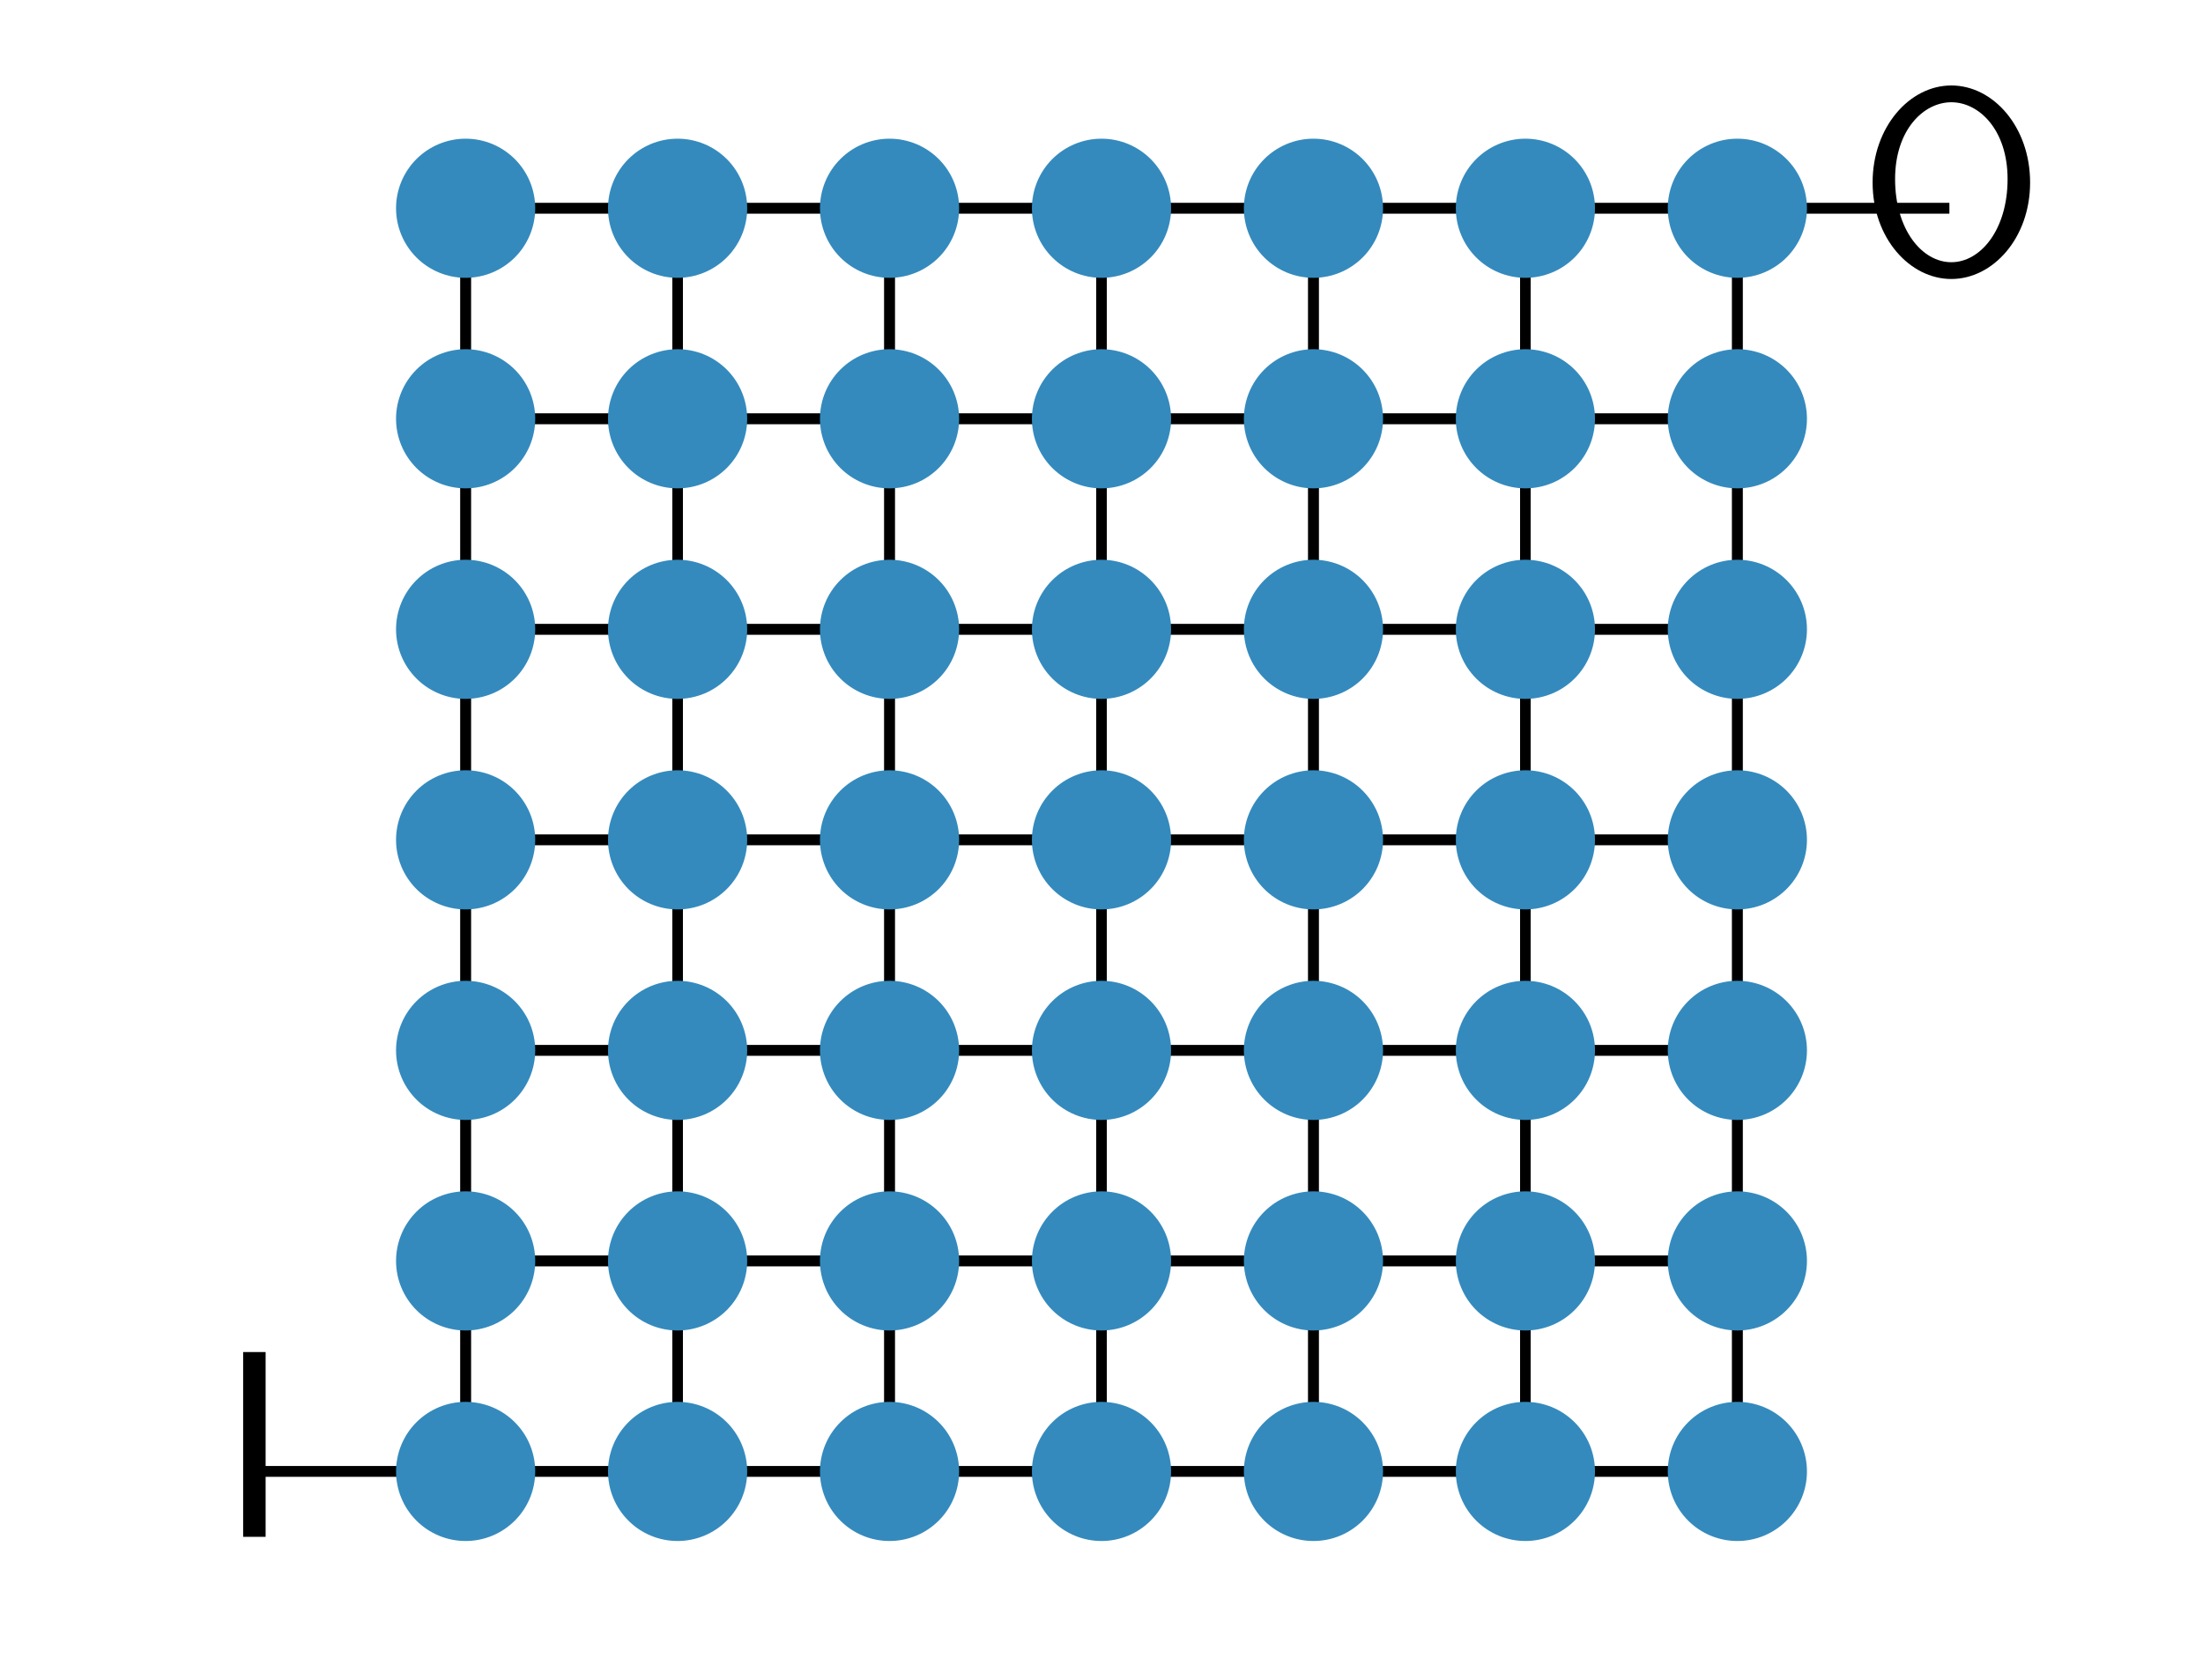 <?xml version="1.0" encoding="utf-8" standalone="no"?>
<!DOCTYPE svg PUBLIC "-//W3C//DTD SVG 1.1//EN"
  "http://www.w3.org/Graphics/SVG/1.1/DTD/svg11.dtd">
<svg xmlns:xlink="http://www.w3.org/1999/xlink" width="209.7pt" height="159.93pt" viewBox="0 0 209.7 159.93" xmlns="http://www.w3.org/2000/svg" version="1.1">
 <defs>
  <style type="text/css">*{stroke-linejoin: round; stroke-linecap: butt}</style>
 </defs>
 <g id="figure_1">
  <g id="patch_1">
   <path d="M 0 159.93 
L 209.7 159.93 
L 209.7 0 
L 0 0 
L 0 159.93 
z
" style="fill: none"/>
  </g>
  <g id="axes_1">
   <g id="LineCollection_1">
    <path d="M 44.323 140.101 
L 64.499 140.101 
" clip-path="url(#pcc9afb30f2)" style="fill: none; stroke: #000000"/>
    <path d="M 44.323 140.101 
L 44.323 120.056 
" clip-path="url(#pcc9afb30f2)" style="fill: none; stroke: #000000"/>
    <path d="M 44.323 140.101 
L 24.148 140.101 
" clip-path="url(#pcc9afb30f2)" style="fill: none; stroke: #000000"/>
    <path d="M 64.499 140.101 
L 44.323 140.101 
" clip-path="url(#pcc9afb30f2)" style="fill: none; stroke: #000000"/>
    <path d="M 64.499 140.101 
L 84.674 140.101 
" clip-path="url(#pcc9afb30f2)" style="fill: none; stroke: #000000"/>
    <path d="M 64.499 140.101 
L 64.499 120.056 
" clip-path="url(#pcc9afb30f2)" style="fill: none; stroke: #000000"/>
    <path d="M 84.674 140.101 
L 64.499 140.101 
" clip-path="url(#pcc9afb30f2)" style="fill: none; stroke: #000000"/>
    <path d="M 84.674 140.101 
L 104.85 140.101 
" clip-path="url(#pcc9afb30f2)" style="fill: none; stroke: #000000"/>
    <path d="M 84.674 140.101 
L 84.674 120.056 
" clip-path="url(#pcc9afb30f2)" style="fill: none; stroke: #000000"/>
    <path d="M 104.85 140.101 
L 84.674 140.101 
" clip-path="url(#pcc9afb30f2)" style="fill: none; stroke: #000000"/>
    <path d="M 104.85 140.101 
L 125.026 140.101 
" clip-path="url(#pcc9afb30f2)" style="fill: none; stroke: #000000"/>
    <path d="M 104.85 140.101 
L 104.85 120.056 
" clip-path="url(#pcc9afb30f2)" style="fill: none; stroke: #000000"/>
    <path d="M 125.026 140.101 
L 104.85 140.101 
" clip-path="url(#pcc9afb30f2)" style="fill: none; stroke: #000000"/>
    <path d="M 125.026 140.101 
L 145.201 140.101 
" clip-path="url(#pcc9afb30f2)" style="fill: none; stroke: #000000"/>
    <path d="M 125.026 140.101 
L 125.026 120.056 
" clip-path="url(#pcc9afb30f2)" style="fill: none; stroke: #000000"/>
    <path d="M 145.201 140.101 
L 125.026 140.101 
" clip-path="url(#pcc9afb30f2)" style="fill: none; stroke: #000000"/>
    <path d="M 145.201 140.101 
L 165.377 140.101 
" clip-path="url(#pcc9afb30f2)" style="fill: none; stroke: #000000"/>
    <path d="M 145.201 140.101 
L 145.201 120.056 
" clip-path="url(#pcc9afb30f2)" style="fill: none; stroke: #000000"/>
    <path d="M 165.377 140.101 
L 145.201 140.101 
" clip-path="url(#pcc9afb30f2)" style="fill: none; stroke: #000000"/>
    <path d="M 165.377 140.101 
L 165.377 120.056 
" clip-path="url(#pcc9afb30f2)" style="fill: none; stroke: #000000"/>
    <path d="M 44.323 120.056 
L 44.323 140.101 
" clip-path="url(#pcc9afb30f2)" style="fill: none; stroke: #000000"/>
    <path d="M 44.323 120.056 
L 64.499 120.056 
" clip-path="url(#pcc9afb30f2)" style="fill: none; stroke: #000000"/>
    <path d="M 44.323 120.056 
L 44.323 100.01 
" clip-path="url(#pcc9afb30f2)" style="fill: none; stroke: #000000"/>
    <path d="M 64.499 120.056 
L 64.499 140.101 
" clip-path="url(#pcc9afb30f2)" style="fill: none; stroke: #000000"/>
    <path d="M 64.499 120.056 
L 44.323 120.056 
" clip-path="url(#pcc9afb30f2)" style="fill: none; stroke: #000000"/>
    <path d="M 64.499 120.056 
L 84.674 120.056 
" clip-path="url(#pcc9afb30f2)" style="fill: none; stroke: #000000"/>
    <path d="M 64.499 120.056 
L 64.499 100.01 
" clip-path="url(#pcc9afb30f2)" style="fill: none; stroke: #000000"/>
    <path d="M 84.674 120.056 
L 84.674 140.101 
" clip-path="url(#pcc9afb30f2)" style="fill: none; stroke: #000000"/>
    <path d="M 84.674 120.056 
L 64.499 120.056 
" clip-path="url(#pcc9afb30f2)" style="fill: none; stroke: #000000"/>
    <path d="M 84.674 120.056 
L 104.85 120.056 
" clip-path="url(#pcc9afb30f2)" style="fill: none; stroke: #000000"/>
    <path d="M 84.674 120.056 
L 84.674 100.01 
" clip-path="url(#pcc9afb30f2)" style="fill: none; stroke: #000000"/>
    <path d="M 104.85 120.056 
L 104.85 140.101 
" clip-path="url(#pcc9afb30f2)" style="fill: none; stroke: #000000"/>
    <path d="M 104.85 120.056 
L 84.674 120.056 
" clip-path="url(#pcc9afb30f2)" style="fill: none; stroke: #000000"/>
    <path d="M 104.85 120.056 
L 125.026 120.056 
" clip-path="url(#pcc9afb30f2)" style="fill: none; stroke: #000000"/>
    <path d="M 104.85 120.056 
L 104.85 100.01 
" clip-path="url(#pcc9afb30f2)" style="fill: none; stroke: #000000"/>
    <path d="M 125.026 120.056 
L 125.026 140.101 
" clip-path="url(#pcc9afb30f2)" style="fill: none; stroke: #000000"/>
    <path d="M 125.026 120.056 
L 104.85 120.056 
" clip-path="url(#pcc9afb30f2)" style="fill: none; stroke: #000000"/>
    <path d="M 125.026 120.056 
L 145.201 120.056 
" clip-path="url(#pcc9afb30f2)" style="fill: none; stroke: #000000"/>
    <path d="M 125.026 120.056 
L 125.026 100.01 
" clip-path="url(#pcc9afb30f2)" style="fill: none; stroke: #000000"/>
    <path d="M 145.201 120.056 
L 145.201 140.101 
" clip-path="url(#pcc9afb30f2)" style="fill: none; stroke: #000000"/>
    <path d="M 145.201 120.056 
L 125.026 120.056 
" clip-path="url(#pcc9afb30f2)" style="fill: none; stroke: #000000"/>
    <path d="M 145.201 120.056 
L 165.377 120.056 
" clip-path="url(#pcc9afb30f2)" style="fill: none; stroke: #000000"/>
    <path d="M 145.201 120.056 
L 145.201 100.01 
" clip-path="url(#pcc9afb30f2)" style="fill: none; stroke: #000000"/>
    <path d="M 165.377 120.056 
L 165.377 140.101 
" clip-path="url(#pcc9afb30f2)" style="fill: none; stroke: #000000"/>
    <path d="M 165.377 120.056 
L 145.201 120.056 
" clip-path="url(#pcc9afb30f2)" style="fill: none; stroke: #000000"/>
    <path d="M 165.377 120.056 
L 165.377 100.01 
" clip-path="url(#pcc9afb30f2)" style="fill: none; stroke: #000000"/>
    <path d="M 44.323 100.01 
L 44.323 120.056 
" clip-path="url(#pcc9afb30f2)" style="fill: none; stroke: #000000"/>
    <path d="M 44.323 100.01 
L 64.499 100.01 
" clip-path="url(#pcc9afb30f2)" style="fill: none; stroke: #000000"/>
    <path d="M 44.323 100.01 
L 44.323 79.965 
" clip-path="url(#pcc9afb30f2)" style="fill: none; stroke: #000000"/>
    <path d="M 64.499 100.01 
L 64.499 120.056 
" clip-path="url(#pcc9afb30f2)" style="fill: none; stroke: #000000"/>
    <path d="M 64.499 100.01 
L 44.323 100.01 
" clip-path="url(#pcc9afb30f2)" style="fill: none; stroke: #000000"/>
    <path d="M 64.499 100.01 
L 84.674 100.01 
" clip-path="url(#pcc9afb30f2)" style="fill: none; stroke: #000000"/>
    <path d="M 64.499 100.01 
L 64.499 79.965 
" clip-path="url(#pcc9afb30f2)" style="fill: none; stroke: #000000"/>
    <path d="M 84.674 100.01 
L 84.674 120.056 
" clip-path="url(#pcc9afb30f2)" style="fill: none; stroke: #000000"/>
    <path d="M 84.674 100.01 
L 64.499 100.01 
" clip-path="url(#pcc9afb30f2)" style="fill: none; stroke: #000000"/>
    <path d="M 84.674 100.01 
L 104.85 100.01 
" clip-path="url(#pcc9afb30f2)" style="fill: none; stroke: #000000"/>
    <path d="M 84.674 100.01 
L 84.674 79.965 
" clip-path="url(#pcc9afb30f2)" style="fill: none; stroke: #000000"/>
    <path d="M 104.85 100.01 
L 104.85 120.056 
" clip-path="url(#pcc9afb30f2)" style="fill: none; stroke: #000000"/>
    <path d="M 104.85 100.01 
L 84.674 100.01 
" clip-path="url(#pcc9afb30f2)" style="fill: none; stroke: #000000"/>
    <path d="M 104.85 100.01 
L 125.026 100.01 
" clip-path="url(#pcc9afb30f2)" style="fill: none; stroke: #000000"/>
    <path d="M 104.85 100.01 
L 104.85 79.965 
" clip-path="url(#pcc9afb30f2)" style="fill: none; stroke: #000000"/>
    <path d="M 125.026 100.01 
L 125.026 120.056 
" clip-path="url(#pcc9afb30f2)" style="fill: none; stroke: #000000"/>
    <path d="M 125.026 100.01 
L 104.85 100.01 
" clip-path="url(#pcc9afb30f2)" style="fill: none; stroke: #000000"/>
    <path d="M 125.026 100.01 
L 145.201 100.01 
" clip-path="url(#pcc9afb30f2)" style="fill: none; stroke: #000000"/>
    <path d="M 125.026 100.01 
L 125.026 79.965 
" clip-path="url(#pcc9afb30f2)" style="fill: none; stroke: #000000"/>
    <path d="M 145.201 100.01 
L 145.201 120.056 
" clip-path="url(#pcc9afb30f2)" style="fill: none; stroke: #000000"/>
    <path d="M 145.201 100.01 
L 125.026 100.01 
" clip-path="url(#pcc9afb30f2)" style="fill: none; stroke: #000000"/>
    <path d="M 145.201 100.01 
L 165.377 100.01 
" clip-path="url(#pcc9afb30f2)" style="fill: none; stroke: #000000"/>
    <path d="M 145.201 100.01 
L 145.201 79.965 
" clip-path="url(#pcc9afb30f2)" style="fill: none; stroke: #000000"/>
    <path d="M 165.377 100.01 
L 165.377 120.056 
" clip-path="url(#pcc9afb30f2)" style="fill: none; stroke: #000000"/>
    <path d="M 165.377 100.01 
L 145.201 100.01 
" clip-path="url(#pcc9afb30f2)" style="fill: none; stroke: #000000"/>
    <path d="M 165.377 100.01 
L 165.377 79.965 
" clip-path="url(#pcc9afb30f2)" style="fill: none; stroke: #000000"/>
    <path d="M 44.323 79.965 
L 44.323 100.01 
" clip-path="url(#pcc9afb30f2)" style="fill: none; stroke: #000000"/>
    <path d="M 44.323 79.965 
L 64.499 79.965 
" clip-path="url(#pcc9afb30f2)" style="fill: none; stroke: #000000"/>
    <path d="M 44.323 79.965 
L 44.323 59.92 
" clip-path="url(#pcc9afb30f2)" style="fill: none; stroke: #000000"/>
    <path d="M 64.499 79.965 
L 64.499 100.01 
" clip-path="url(#pcc9afb30f2)" style="fill: none; stroke: #000000"/>
    <path d="M 64.499 79.965 
L 44.323 79.965 
" clip-path="url(#pcc9afb30f2)" style="fill: none; stroke: #000000"/>
    <path d="M 64.499 79.965 
L 84.674 79.965 
" clip-path="url(#pcc9afb30f2)" style="fill: none; stroke: #000000"/>
    <path d="M 64.499 79.965 
L 64.499 59.92 
" clip-path="url(#pcc9afb30f2)" style="fill: none; stroke: #000000"/>
    <path d="M 84.674 79.965 
L 84.674 100.01 
" clip-path="url(#pcc9afb30f2)" style="fill: none; stroke: #000000"/>
    <path d="M 84.674 79.965 
L 64.499 79.965 
" clip-path="url(#pcc9afb30f2)" style="fill: none; stroke: #000000"/>
    <path d="M 84.674 79.965 
L 104.85 79.965 
" clip-path="url(#pcc9afb30f2)" style="fill: none; stroke: #000000"/>
    <path d="M 84.674 79.965 
L 84.674 59.92 
" clip-path="url(#pcc9afb30f2)" style="fill: none; stroke: #000000"/>
    <path d="M 104.85 79.965 
L 104.85 100.01 
" clip-path="url(#pcc9afb30f2)" style="fill: none; stroke: #000000"/>
    <path d="M 104.85 79.965 
L 84.674 79.965 
" clip-path="url(#pcc9afb30f2)" style="fill: none; stroke: #000000"/>
    <path d="M 104.85 79.965 
L 125.026 79.965 
" clip-path="url(#pcc9afb30f2)" style="fill: none; stroke: #000000"/>
    <path d="M 104.85 79.965 
L 104.85 59.92 
" clip-path="url(#pcc9afb30f2)" style="fill: none; stroke: #000000"/>
    <path d="M 125.026 79.965 
L 125.026 100.01 
" clip-path="url(#pcc9afb30f2)" style="fill: none; stroke: #000000"/>
    <path d="M 125.026 79.965 
L 104.85 79.965 
" clip-path="url(#pcc9afb30f2)" style="fill: none; stroke: #000000"/>
    <path d="M 125.026 79.965 
L 145.201 79.965 
" clip-path="url(#pcc9afb30f2)" style="fill: none; stroke: #000000"/>
    <path d="M 125.026 79.965 
L 125.026 59.92 
" clip-path="url(#pcc9afb30f2)" style="fill: none; stroke: #000000"/>
    <path d="M 145.201 79.965 
L 145.201 100.01 
" clip-path="url(#pcc9afb30f2)" style="fill: none; stroke: #000000"/>
    <path d="M 145.201 79.965 
L 125.026 79.965 
" clip-path="url(#pcc9afb30f2)" style="fill: none; stroke: #000000"/>
    <path d="M 145.201 79.965 
L 165.377 79.965 
" clip-path="url(#pcc9afb30f2)" style="fill: none; stroke: #000000"/>
    <path d="M 145.201 79.965 
L 145.201 59.92 
" clip-path="url(#pcc9afb30f2)" style="fill: none; stroke: #000000"/>
    <path d="M 165.377 79.965 
L 165.377 100.01 
" clip-path="url(#pcc9afb30f2)" style="fill: none; stroke: #000000"/>
    <path d="M 165.377 79.965 
L 145.201 79.965 
" clip-path="url(#pcc9afb30f2)" style="fill: none; stroke: #000000"/>
    <path d="M 165.377 79.965 
L 165.377 59.92 
" clip-path="url(#pcc9afb30f2)" style="fill: none; stroke: #000000"/>
    <path d="M 44.323 59.92 
L 44.323 79.965 
" clip-path="url(#pcc9afb30f2)" style="fill: none; stroke: #000000"/>
    <path d="M 44.323 59.92 
L 64.499 59.92 
" clip-path="url(#pcc9afb30f2)" style="fill: none; stroke: #000000"/>
    <path d="M 44.323 59.92 
L 44.323 39.874 
" clip-path="url(#pcc9afb30f2)" style="fill: none; stroke: #000000"/>
    <path d="M 64.499 59.92 
L 64.499 79.965 
" clip-path="url(#pcc9afb30f2)" style="fill: none; stroke: #000000"/>
    <path d="M 64.499 59.92 
L 44.323 59.92 
" clip-path="url(#pcc9afb30f2)" style="fill: none; stroke: #000000"/>
    <path d="M 64.499 59.92 
L 84.674 59.92 
" clip-path="url(#pcc9afb30f2)" style="fill: none; stroke: #000000"/>
    <path d="M 64.499 59.92 
L 64.499 39.874 
" clip-path="url(#pcc9afb30f2)" style="fill: none; stroke: #000000"/>
    <path d="M 84.674 59.92 
L 84.674 79.965 
" clip-path="url(#pcc9afb30f2)" style="fill: none; stroke: #000000"/>
    <path d="M 84.674 59.92 
L 64.499 59.92 
" clip-path="url(#pcc9afb30f2)" style="fill: none; stroke: #000000"/>
    <path d="M 84.674 59.92 
L 104.85 59.92 
" clip-path="url(#pcc9afb30f2)" style="fill: none; stroke: #000000"/>
    <path d="M 84.674 59.92 
L 84.674 39.874 
" clip-path="url(#pcc9afb30f2)" style="fill: none; stroke: #000000"/>
    <path d="M 104.85 59.92 
L 104.85 79.965 
" clip-path="url(#pcc9afb30f2)" style="fill: none; stroke: #000000"/>
    <path d="M 104.85 59.92 
L 84.674 59.92 
" clip-path="url(#pcc9afb30f2)" style="fill: none; stroke: #000000"/>
    <path d="M 104.85 59.92 
L 125.026 59.92 
" clip-path="url(#pcc9afb30f2)" style="fill: none; stroke: #000000"/>
    <path d="M 104.85 59.92 
L 104.85 39.874 
" clip-path="url(#pcc9afb30f2)" style="fill: none; stroke: #000000"/>
    <path d="M 125.026 59.92 
L 125.026 79.965 
" clip-path="url(#pcc9afb30f2)" style="fill: none; stroke: #000000"/>
    <path d="M 125.026 59.92 
L 104.85 59.92 
" clip-path="url(#pcc9afb30f2)" style="fill: none; stroke: #000000"/>
    <path d="M 125.026 59.92 
L 145.201 59.92 
" clip-path="url(#pcc9afb30f2)" style="fill: none; stroke: #000000"/>
    <path d="M 125.026 59.92 
L 125.026 39.874 
" clip-path="url(#pcc9afb30f2)" style="fill: none; stroke: #000000"/>
    <path d="M 145.201 59.92 
L 145.201 79.965 
" clip-path="url(#pcc9afb30f2)" style="fill: none; stroke: #000000"/>
    <path d="M 145.201 59.92 
L 125.026 59.92 
" clip-path="url(#pcc9afb30f2)" style="fill: none; stroke: #000000"/>
    <path d="M 145.201 59.92 
L 165.377 59.92 
" clip-path="url(#pcc9afb30f2)" style="fill: none; stroke: #000000"/>
    <path d="M 145.201 59.92 
L 145.201 39.874 
" clip-path="url(#pcc9afb30f2)" style="fill: none; stroke: #000000"/>
    <path d="M 165.377 59.92 
L 165.377 79.965 
" clip-path="url(#pcc9afb30f2)" style="fill: none; stroke: #000000"/>
    <path d="M 165.377 59.92 
L 145.201 59.92 
" clip-path="url(#pcc9afb30f2)" style="fill: none; stroke: #000000"/>
    <path d="M 165.377 59.92 
L 165.377 39.874 
" clip-path="url(#pcc9afb30f2)" style="fill: none; stroke: #000000"/>
    <path d="M 44.323 39.874 
L 44.323 59.92 
" clip-path="url(#pcc9afb30f2)" style="fill: none; stroke: #000000"/>
    <path d="M 44.323 39.874 
L 64.499 39.874 
" clip-path="url(#pcc9afb30f2)" style="fill: none; stroke: #000000"/>
    <path d="M 44.323 39.874 
L 44.323 19.829 
" clip-path="url(#pcc9afb30f2)" style="fill: none; stroke: #000000"/>
    <path d="M 64.499 39.874 
L 64.499 59.92 
" clip-path="url(#pcc9afb30f2)" style="fill: none; stroke: #000000"/>
    <path d="M 64.499 39.874 
L 44.323 39.874 
" clip-path="url(#pcc9afb30f2)" style="fill: none; stroke: #000000"/>
    <path d="M 64.499 39.874 
L 84.674 39.874 
" clip-path="url(#pcc9afb30f2)" style="fill: none; stroke: #000000"/>
    <path d="M 64.499 39.874 
L 64.499 19.829 
" clip-path="url(#pcc9afb30f2)" style="fill: none; stroke: #000000"/>
    <path d="M 84.674 39.874 
L 84.674 59.92 
" clip-path="url(#pcc9afb30f2)" style="fill: none; stroke: #000000"/>
    <path d="M 84.674 39.874 
L 64.499 39.874 
" clip-path="url(#pcc9afb30f2)" style="fill: none; stroke: #000000"/>
    <path d="M 84.674 39.874 
L 104.85 39.874 
" clip-path="url(#pcc9afb30f2)" style="fill: none; stroke: #000000"/>
    <path d="M 84.674 39.874 
L 84.674 19.829 
" clip-path="url(#pcc9afb30f2)" style="fill: none; stroke: #000000"/>
    <path d="M 104.85 39.874 
L 104.85 59.92 
" clip-path="url(#pcc9afb30f2)" style="fill: none; stroke: #000000"/>
    <path d="M 104.85 39.874 
L 84.674 39.874 
" clip-path="url(#pcc9afb30f2)" style="fill: none; stroke: #000000"/>
    <path d="M 104.85 39.874 
L 125.026 39.874 
" clip-path="url(#pcc9afb30f2)" style="fill: none; stroke: #000000"/>
    <path d="M 104.85 39.874 
L 104.85 19.829 
" clip-path="url(#pcc9afb30f2)" style="fill: none; stroke: #000000"/>
    <path d="M 125.026 39.874 
L 125.026 59.92 
" clip-path="url(#pcc9afb30f2)" style="fill: none; stroke: #000000"/>
    <path d="M 125.026 39.874 
L 104.85 39.874 
" clip-path="url(#pcc9afb30f2)" style="fill: none; stroke: #000000"/>
    <path d="M 125.026 39.874 
L 145.201 39.874 
" clip-path="url(#pcc9afb30f2)" style="fill: none; stroke: #000000"/>
    <path d="M 125.026 39.874 
L 125.026 19.829 
" clip-path="url(#pcc9afb30f2)" style="fill: none; stroke: #000000"/>
    <path d="M 145.201 39.874 
L 145.201 59.92 
" clip-path="url(#pcc9afb30f2)" style="fill: none; stroke: #000000"/>
    <path d="M 145.201 39.874 
L 125.026 39.874 
" clip-path="url(#pcc9afb30f2)" style="fill: none; stroke: #000000"/>
    <path d="M 145.201 39.874 
L 165.377 39.874 
" clip-path="url(#pcc9afb30f2)" style="fill: none; stroke: #000000"/>
    <path d="M 145.201 39.874 
L 145.201 19.829 
" clip-path="url(#pcc9afb30f2)" style="fill: none; stroke: #000000"/>
    <path d="M 165.377 39.874 
L 165.377 59.92 
" clip-path="url(#pcc9afb30f2)" style="fill: none; stroke: #000000"/>
    <path d="M 165.377 39.874 
L 145.201 39.874 
" clip-path="url(#pcc9afb30f2)" style="fill: none; stroke: #000000"/>
    <path d="M 165.377 39.874 
L 165.377 19.829 
" clip-path="url(#pcc9afb30f2)" style="fill: none; stroke: #000000"/>
    <path d="M 44.323 19.829 
L 44.323 39.874 
" clip-path="url(#pcc9afb30f2)" style="fill: none; stroke: #000000"/>
    <path d="M 44.323 19.829 
L 64.499 19.829 
" clip-path="url(#pcc9afb30f2)" style="fill: none; stroke: #000000"/>
    <path d="M 64.499 19.829 
L 64.499 39.874 
" clip-path="url(#pcc9afb30f2)" style="fill: none; stroke: #000000"/>
    <path d="M 64.499 19.829 
L 44.323 19.829 
" clip-path="url(#pcc9afb30f2)" style="fill: none; stroke: #000000"/>
    <path d="M 64.499 19.829 
L 84.674 19.829 
" clip-path="url(#pcc9afb30f2)" style="fill: none; stroke: #000000"/>
    <path d="M 84.674 19.829 
L 84.674 39.874 
" clip-path="url(#pcc9afb30f2)" style="fill: none; stroke: #000000"/>
    <path d="M 84.674 19.829 
L 64.499 19.829 
" clip-path="url(#pcc9afb30f2)" style="fill: none; stroke: #000000"/>
    <path d="M 84.674 19.829 
L 104.85 19.829 
" clip-path="url(#pcc9afb30f2)" style="fill: none; stroke: #000000"/>
    <path d="M 104.85 19.829 
L 104.85 39.874 
" clip-path="url(#pcc9afb30f2)" style="fill: none; stroke: #000000"/>
    <path d="M 104.85 19.829 
L 84.674 19.829 
" clip-path="url(#pcc9afb30f2)" style="fill: none; stroke: #000000"/>
    <path d="M 104.85 19.829 
L 125.026 19.829 
" clip-path="url(#pcc9afb30f2)" style="fill: none; stroke: #000000"/>
    <path d="M 125.026 19.829 
L 125.026 39.874 
" clip-path="url(#pcc9afb30f2)" style="fill: none; stroke: #000000"/>
    <path d="M 125.026 19.829 
L 104.85 19.829 
" clip-path="url(#pcc9afb30f2)" style="fill: none; stroke: #000000"/>
    <path d="M 125.026 19.829 
L 145.201 19.829 
" clip-path="url(#pcc9afb30f2)" style="fill: none; stroke: #000000"/>
    <path d="M 145.201 19.829 
L 145.201 39.874 
" clip-path="url(#pcc9afb30f2)" style="fill: none; stroke: #000000"/>
    <path d="M 145.201 19.829 
L 125.026 19.829 
" clip-path="url(#pcc9afb30f2)" style="fill: none; stroke: #000000"/>
    <path d="M 145.201 19.829 
L 165.377 19.829 
" clip-path="url(#pcc9afb30f2)" style="fill: none; stroke: #000000"/>
    <path d="M 165.377 19.829 
L 165.377 39.874 
" clip-path="url(#pcc9afb30f2)" style="fill: none; stroke: #000000"/>
    <path d="M 165.377 19.829 
L 145.201 19.829 
" clip-path="url(#pcc9afb30f2)" style="fill: none; stroke: #000000"/>
    <path d="M 165.377 19.829 
L 185.552 19.829 
" clip-path="url(#pcc9afb30f2)" style="fill: none; stroke: #000000"/>
    <path d="M 24.148 140.101 
L 44.323 140.101 
" clip-path="url(#pcc9afb30f2)" style="fill: none; stroke: #000000"/>
    <path d="M 185.552 19.829 
L 165.377 19.829 
" clip-path="url(#pcc9afb30f2)" style="fill: none; stroke: #000000"/>
   </g>
   <g id="PathCollection_1">
    <defs>
     <path id="C0_0_0d1e7b573c" d="M 0 6.124 
C 1.624 6.124 3.182 5.478 4.33 4.33 
C 5.478 3.182 6.124 1.624 6.124 -0 
C 6.124 -1.624 5.478 -3.182 4.33 -4.33 
C 3.182 -5.478 1.624 -6.124 0 -6.124 
C -1.624 -6.124 -3.182 -5.478 -4.33 -4.33 
C -5.478 -3.182 -6.124 -1.624 -6.124 0 
C -6.124 1.624 -5.478 3.182 -4.33 4.33 
C -3.182 5.478 -1.624 6.124 0 6.124 
z
"/>
    </defs>
    <g clip-path="url(#pcc9afb30f2)">
     <use xlink:href="#C0_0_0d1e7b573c" x="44.323" y="140.101" style="fill: #348abd; stroke: #348abd"/>
    </g>
    <g clip-path="url(#pcc9afb30f2)">
     <use xlink:href="#C0_0_0d1e7b573c" x="64.499" y="140.101" style="fill: #348abd; stroke: #348abd"/>
    </g>
    <g clip-path="url(#pcc9afb30f2)">
     <use xlink:href="#C0_0_0d1e7b573c" x="84.674" y="140.101" style="fill: #348abd; stroke: #348abd"/>
    </g>
    <g clip-path="url(#pcc9afb30f2)">
     <use xlink:href="#C0_0_0d1e7b573c" x="104.85" y="140.101" style="fill: #348abd; stroke: #348abd"/>
    </g>
    <g clip-path="url(#pcc9afb30f2)">
     <use xlink:href="#C0_0_0d1e7b573c" x="125.026" y="140.101" style="fill: #348abd; stroke: #348abd"/>
    </g>
    <g clip-path="url(#pcc9afb30f2)">
     <use xlink:href="#C0_0_0d1e7b573c" x="145.201" y="140.101" style="fill: #348abd; stroke: #348abd"/>
    </g>
    <g clip-path="url(#pcc9afb30f2)">
     <use xlink:href="#C0_0_0d1e7b573c" x="165.377" y="140.101" style="fill: #348abd; stroke: #348abd"/>
    </g>
    <g clip-path="url(#pcc9afb30f2)">
     <use xlink:href="#C0_0_0d1e7b573c" x="44.323" y="120.056" style="fill: #348abd; stroke: #348abd"/>
    </g>
    <g clip-path="url(#pcc9afb30f2)">
     <use xlink:href="#C0_0_0d1e7b573c" x="64.499" y="120.056" style="fill: #348abd; stroke: #348abd"/>
    </g>
    <g clip-path="url(#pcc9afb30f2)">
     <use xlink:href="#C0_0_0d1e7b573c" x="84.674" y="120.056" style="fill: #348abd; stroke: #348abd"/>
    </g>
    <g clip-path="url(#pcc9afb30f2)">
     <use xlink:href="#C0_0_0d1e7b573c" x="104.85" y="120.056" style="fill: #348abd; stroke: #348abd"/>
    </g>
    <g clip-path="url(#pcc9afb30f2)">
     <use xlink:href="#C0_0_0d1e7b573c" x="125.026" y="120.056" style="fill: #348abd; stroke: #348abd"/>
    </g>
    <g clip-path="url(#pcc9afb30f2)">
     <use xlink:href="#C0_0_0d1e7b573c" x="145.201" y="120.056" style="fill: #348abd; stroke: #348abd"/>
    </g>
    <g clip-path="url(#pcc9afb30f2)">
     <use xlink:href="#C0_0_0d1e7b573c" x="165.377" y="120.056" style="fill: #348abd; stroke: #348abd"/>
    </g>
    <g clip-path="url(#pcc9afb30f2)">
     <use xlink:href="#C0_0_0d1e7b573c" x="44.323" y="100.01" style="fill: #348abd; stroke: #348abd"/>
    </g>
    <g clip-path="url(#pcc9afb30f2)">
     <use xlink:href="#C0_0_0d1e7b573c" x="64.499" y="100.01" style="fill: #348abd; stroke: #348abd"/>
    </g>
    <g clip-path="url(#pcc9afb30f2)">
     <use xlink:href="#C0_0_0d1e7b573c" x="84.674" y="100.01" style="fill: #348abd; stroke: #348abd"/>
    </g>
    <g clip-path="url(#pcc9afb30f2)">
     <use xlink:href="#C0_0_0d1e7b573c" x="104.85" y="100.01" style="fill: #348abd; stroke: #348abd"/>
    </g>
    <g clip-path="url(#pcc9afb30f2)">
     <use xlink:href="#C0_0_0d1e7b573c" x="125.026" y="100.01" style="fill: #348abd; stroke: #348abd"/>
    </g>
    <g clip-path="url(#pcc9afb30f2)">
     <use xlink:href="#C0_0_0d1e7b573c" x="145.201" y="100.01" style="fill: #348abd; stroke: #348abd"/>
    </g>
    <g clip-path="url(#pcc9afb30f2)">
     <use xlink:href="#C0_0_0d1e7b573c" x="165.377" y="100.01" style="fill: #348abd; stroke: #348abd"/>
    </g>
    <g clip-path="url(#pcc9afb30f2)">
     <use xlink:href="#C0_0_0d1e7b573c" x="44.323" y="79.965" style="fill: #348abd; stroke: #348abd"/>
    </g>
    <g clip-path="url(#pcc9afb30f2)">
     <use xlink:href="#C0_0_0d1e7b573c" x="64.499" y="79.965" style="fill: #348abd; stroke: #348abd"/>
    </g>
    <g clip-path="url(#pcc9afb30f2)">
     <use xlink:href="#C0_0_0d1e7b573c" x="84.674" y="79.965" style="fill: #348abd; stroke: #348abd"/>
    </g>
    <g clip-path="url(#pcc9afb30f2)">
     <use xlink:href="#C0_0_0d1e7b573c" x="104.85" y="79.965" style="fill: #348abd; stroke: #348abd"/>
    </g>
    <g clip-path="url(#pcc9afb30f2)">
     <use xlink:href="#C0_0_0d1e7b573c" x="125.026" y="79.965" style="fill: #348abd; stroke: #348abd"/>
    </g>
    <g clip-path="url(#pcc9afb30f2)">
     <use xlink:href="#C0_0_0d1e7b573c" x="145.201" y="79.965" style="fill: #348abd; stroke: #348abd"/>
    </g>
    <g clip-path="url(#pcc9afb30f2)">
     <use xlink:href="#C0_0_0d1e7b573c" x="165.377" y="79.965" style="fill: #348abd; stroke: #348abd"/>
    </g>
    <g clip-path="url(#pcc9afb30f2)">
     <use xlink:href="#C0_0_0d1e7b573c" x="44.323" y="59.92" style="fill: #348abd; stroke: #348abd"/>
    </g>
    <g clip-path="url(#pcc9afb30f2)">
     <use xlink:href="#C0_0_0d1e7b573c" x="64.499" y="59.92" style="fill: #348abd; stroke: #348abd"/>
    </g>
    <g clip-path="url(#pcc9afb30f2)">
     <use xlink:href="#C0_0_0d1e7b573c" x="84.674" y="59.92" style="fill: #348abd; stroke: #348abd"/>
    </g>
    <g clip-path="url(#pcc9afb30f2)">
     <use xlink:href="#C0_0_0d1e7b573c" x="104.85" y="59.92" style="fill: #348abd; stroke: #348abd"/>
    </g>
    <g clip-path="url(#pcc9afb30f2)">
     <use xlink:href="#C0_0_0d1e7b573c" x="125.026" y="59.92" style="fill: #348abd; stroke: #348abd"/>
    </g>
    <g clip-path="url(#pcc9afb30f2)">
     <use xlink:href="#C0_0_0d1e7b573c" x="145.201" y="59.92" style="fill: #348abd; stroke: #348abd"/>
    </g>
    <g clip-path="url(#pcc9afb30f2)">
     <use xlink:href="#C0_0_0d1e7b573c" x="165.377" y="59.92" style="fill: #348abd; stroke: #348abd"/>
    </g>
    <g clip-path="url(#pcc9afb30f2)">
     <use xlink:href="#C0_0_0d1e7b573c" x="44.323" y="39.874" style="fill: #348abd; stroke: #348abd"/>
    </g>
    <g clip-path="url(#pcc9afb30f2)">
     <use xlink:href="#C0_0_0d1e7b573c" x="64.499" y="39.874" style="fill: #348abd; stroke: #348abd"/>
    </g>
    <g clip-path="url(#pcc9afb30f2)">
     <use xlink:href="#C0_0_0d1e7b573c" x="84.674" y="39.874" style="fill: #348abd; stroke: #348abd"/>
    </g>
    <g clip-path="url(#pcc9afb30f2)">
     <use xlink:href="#C0_0_0d1e7b573c" x="104.85" y="39.874" style="fill: #348abd; stroke: #348abd"/>
    </g>
    <g clip-path="url(#pcc9afb30f2)">
     <use xlink:href="#C0_0_0d1e7b573c" x="125.026" y="39.874" style="fill: #348abd; stroke: #348abd"/>
    </g>
    <g clip-path="url(#pcc9afb30f2)">
     <use xlink:href="#C0_0_0d1e7b573c" x="145.201" y="39.874" style="fill: #348abd; stroke: #348abd"/>
    </g>
    <g clip-path="url(#pcc9afb30f2)">
     <use xlink:href="#C0_0_0d1e7b573c" x="165.377" y="39.874" style="fill: #348abd; stroke: #348abd"/>
    </g>
    <g clip-path="url(#pcc9afb30f2)">
     <use xlink:href="#C0_0_0d1e7b573c" x="44.323" y="19.829" style="fill: #348abd; stroke: #348abd"/>
    </g>
    <g clip-path="url(#pcc9afb30f2)">
     <use xlink:href="#C0_0_0d1e7b573c" x="64.499" y="19.829" style="fill: #348abd; stroke: #348abd"/>
    </g>
    <g clip-path="url(#pcc9afb30f2)">
     <use xlink:href="#C0_0_0d1e7b573c" x="84.674" y="19.829" style="fill: #348abd; stroke: #348abd"/>
    </g>
    <g clip-path="url(#pcc9afb30f2)">
     <use xlink:href="#C0_0_0d1e7b573c" x="104.85" y="19.829" style="fill: #348abd; stroke: #348abd"/>
    </g>
    <g clip-path="url(#pcc9afb30f2)">
     <use xlink:href="#C0_0_0d1e7b573c" x="125.026" y="19.829" style="fill: #348abd; stroke: #348abd"/>
    </g>
    <g clip-path="url(#pcc9afb30f2)">
     <use xlink:href="#C0_0_0d1e7b573c" x="145.201" y="19.829" style="fill: #348abd; stroke: #348abd"/>
    </g>
    <g clip-path="url(#pcc9afb30f2)">
     <use xlink:href="#C0_0_0d1e7b573c" x="165.377" y="19.829" style="fill: #348abd; stroke: #348abd"/>
    </g>
    <g clip-path="url(#pcc9afb30f2)">
     <use xlink:href="#C0_0_0d1e7b573c" x="24.148" y="140.101" style="fill: none"/>
    </g>
    <g clip-path="url(#pcc9afb30f2)">
     <use xlink:href="#C0_0_0d1e7b573c" x="185.552" y="19.829" style="fill: none"/>
    </g>
   </g>
   <g id="text_1">
    <!-- I -->
    <g transform="translate(20.925 146.327) scale(0.25 -0.25)">
     <defs>
      <path id="CMSS17-49" d="M 1094 4416 
L 557 4416 
L 557 0 
L 1094 0 
L 1094 4416 
z
" transform="scale(0.016)"/>
     </defs>
     <use xlink:href="#CMSS17-49" transform="scale(0.996)"/>
    </g>
   </g>
   <g id="text_2">
    <!-- O -->
    <g transform="translate(176.924 26.054) scale(0.25 -0.25)">
     <defs>
      <path id="CMSS17-4f" d="M 4096 2178 
C 4096 3503 3219 4497 2214 4497 
C 1210 4497 333 3497 333 2178 
C 333 847 1222 -128 2214 -128 
C 3206 -128 4096 847 4096 2178 
z
M 2214 273 
C 1510 273 870 1057 870 2261 
C 870 3433 1549 4096 2214 4096 
C 2880 4096 3558 3433 3558 2261 
C 3558 1051 2912 273 2214 273 
z
" transform="scale(0.016)"/>
     </defs>
     <use xlink:href="#CMSS17-4f" transform="scale(0.996)"/>
    </g>
   </g>
  </g>
 </g>
 <defs>
  <clipPath id="pcc9afb30f2">
   <rect x="7.2" y="7.2" width="195.3" height="145.53"/>
  </clipPath>
 </defs>
</svg>
